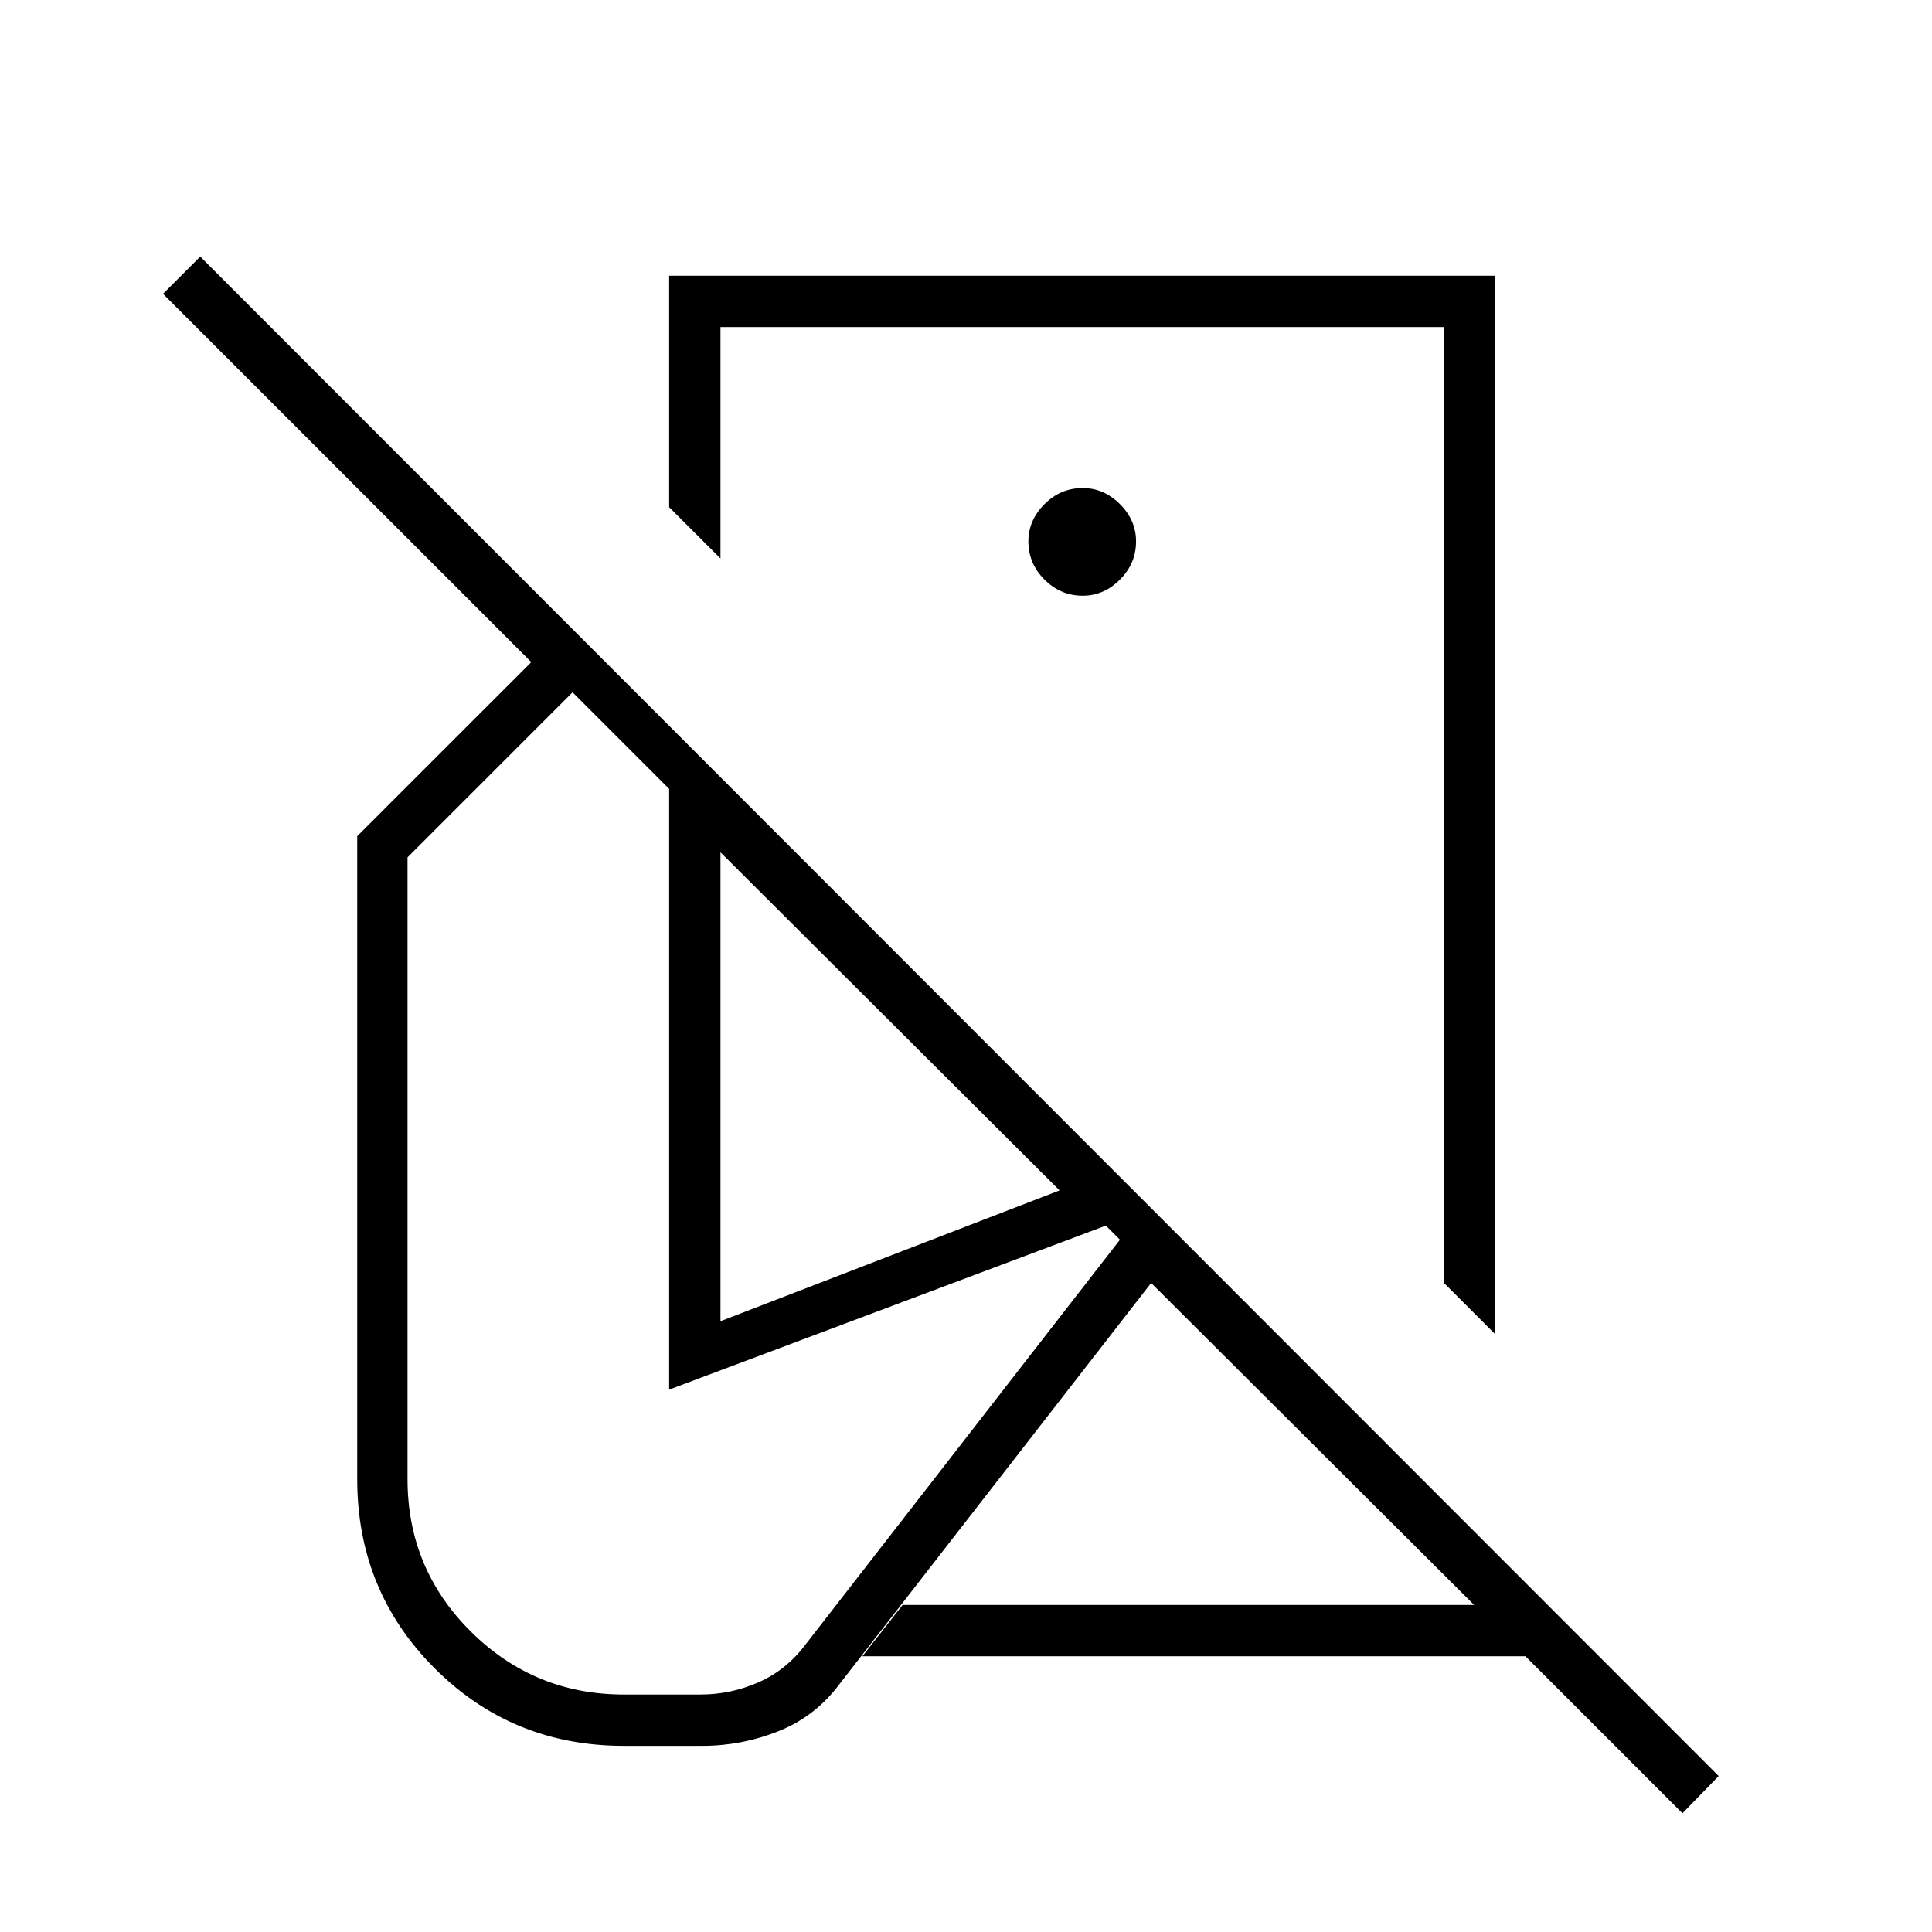 <svg xmlns="http://www.w3.org/2000/svg" height="24" viewBox="0 -960 960 960" width="24"><path d="m743-297-25.5-25.5v-475H358v115L332.5-708v-115H743v526Zm93 238-78-78H428.5l20-25.5h284L572-322.5 417-123q-12 16-30.25 23.25T349-92.5h-39q-55.5 0-94-38.5t-38.5-94v-319.5L264-631 81-814l18.5-18.5L854-77.5 836-59ZM538-560.5Zm0-103.5q10.5 0 18.5-8t8-19q0-10.5-8-18.5t-18.5-8q-11 0-19 8t-8 18.5q0 11 8 19t19 8ZM310-118h38q15 0 28.75-6T400-142.5L556.5-344l-7-7-217 81.5V-568l-48-48-82 82v309q0 44.5 31.5 75.75T310-118Zm422.5-44.5ZM358-303.5l168.5-65-168.5-168v233Z"/></svg>